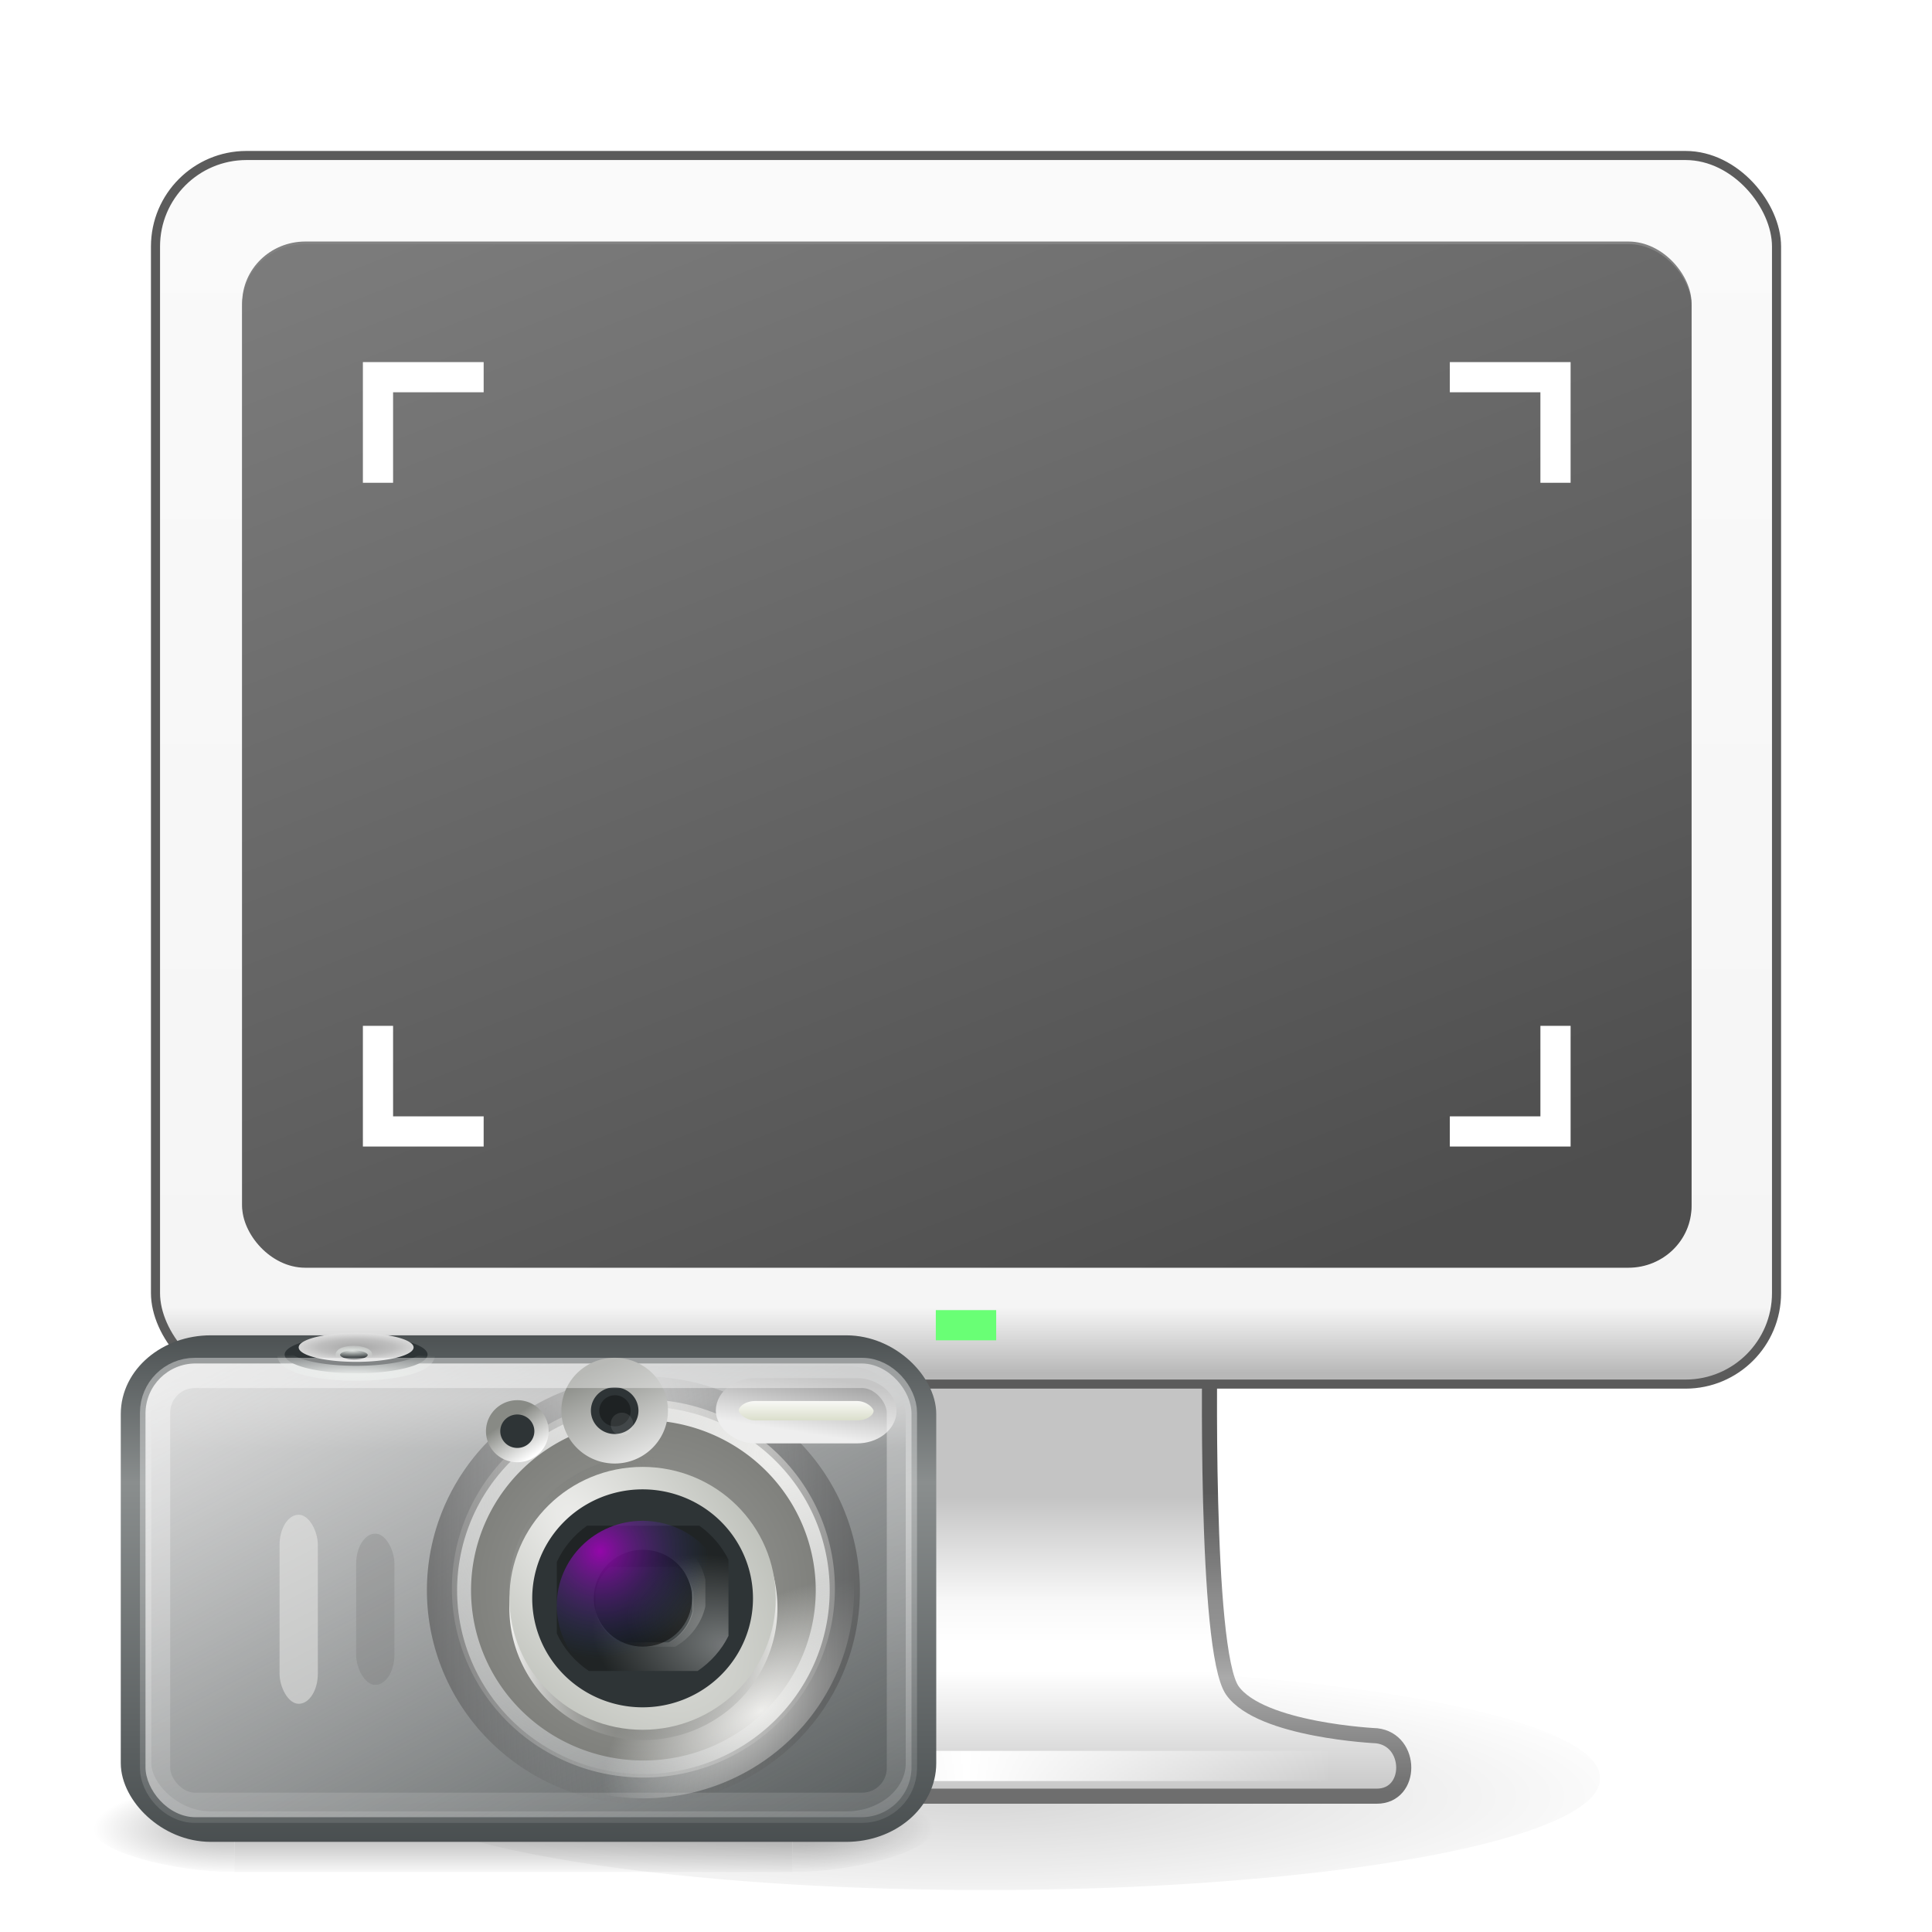 <?xml version="1.0" encoding="UTF-8" standalone="no"?>
<!-- Created with Inkscape (http://www.inkscape.org/) -->

<svg
   xmlns:dc="http://purl.org/dc/elements/1.1/"
   xmlns:cc="http://creativecommons.org/ns#"
   xmlns:rdf="http://www.w3.org/1999/02/22-rdf-syntax-ns#"
   xmlns:svg="http://www.w3.org/2000/svg"
   xmlns="http://www.w3.org/2000/svg"
   xmlns:xlink="http://www.w3.org/1999/xlink"
   xmlns:sodipodi="http://sodipodi.sourceforge.net/DTD/sodipodi-0.dtd"
   xmlns:inkscape="http://www.inkscape.org/namespaces/inkscape"
   version="1.0"
   width="64"
   height="64"
   id="svg4569"
   inkscape:version="0.91 r13725"
   sodipodi:docname="applets-screenshooter.svg">
  <sodipodi:namedview
     pagecolor="#ffffff"
     bordercolor="#666666"
     borderopacity="1"
     objecttolerance="10"
     gridtolerance="10"
     guidetolerance="10"
     inkscape:pageopacity="0"
     inkscape:pageshadow="2"
     inkscape:window-width="1181"
     inkscape:window-height="726"
     id="namedview52"
     showgrid="false"
     inkscape:zoom="3.5244855"
     inkscape:cx="38.091173"
     inkscape:cy="20.513529"
     inkscape:window-x="257"
     inkscape:window-y="47"
     inkscape:window-maximized="0"
     inkscape:current-layer="layer1" />
  <defs
     id="defs4571">
    <linearGradient
       inkscape:collect="always"
       id="linearGradient6841">
      <stop
         style="stop-color:#9d9e9b;stop-opacity:1"
         offset="0"
         id="stop6843" />
      <stop
         style="stop-color:#80817d;stop-opacity:1"
         offset="1"
         id="stop6845" />
    </linearGradient>
    <linearGradient
       inkscape:collect="always"
       id="linearGradient6833">
      <stop
         style="stop-color:#e3e3e3;stop-opacity:1;"
         offset="0"
         id="stop6835" />
      <stop
         style="stop-color:#e3e3e3;stop-opacity:0;"
         offset="1"
         id="stop6837" />
    </linearGradient>
    <linearGradient
       id="linearGradient6827">
      <stop
         style="stop-color:#7b7b7b;stop-opacity:1"
         offset="0"
         id="stop6829" />
      <stop
         style="stop-color:#4e4e4e;stop-opacity:1"
         offset="1"
         id="stop6831" />
    </linearGradient>
    <linearGradient
       id="linearGradient5044">
      <stop
         style="stop-color:#000000;stop-opacity:1;"
         offset="0"
         id="stop5046" />
      <stop
         style="stop-color:#000000;stop-opacity:0;"
         offset="1"
         id="stop5048" />
    </linearGradient>
    <linearGradient
       id="linearGradient5016">
      <stop
         style="stop-color:#fafafa;stop-opacity:1;"
         offset="0"
         id="stop5018" />
      <stop
         id="stop5024"
         offset="0.945"
         style="stop-color:#f5f5f5;stop-opacity:1;" />
      <stop
         style="stop-color:#b8b8b8;stop-opacity:1;"
         offset="1"
         id="stop5020" />
    </linearGradient>
    <linearGradient
       id="linearGradient3924">
      <stop
         id="stop3926"
         style="stop-color:#5a5a5a;stop-opacity:1;"
         offset="0" />
      <stop
         id="stop3928"
         style="stop-color:#8c8c8c;stop-opacity:1"
         offset="0.35" />
      <stop
         id="stop3930"
         style="stop-color:#969696;stop-opacity:1"
         offset="0.51" />
      <stop
         id="stop3932"
         style="stop-color:#aaaaaa;stop-opacity:1"
         offset="0.62" />
      <stop
         id="stop3934"
         style="stop-color:#6e6e6e;stop-opacity:1;"
         offset="1" />
    </linearGradient>
    <linearGradient
       id="linearGradient3912">
      <stop
         id="stop3914"
         style="stop-color:#c4c4c4;stop-opacity:1;"
         offset="0" />
      <stop
         id="stop3916"
         style="stop-color:#f8f8f8;stop-opacity:1;"
         offset="0.35" />
      <stop
         id="stop3918"
         style="stop-color:#ffffff;stop-opacity:1;"
         offset="0.494" />
      <stop
         id="stop3920"
         style="stop-color:#ffffff;stop-opacity:1;"
         offset="0.589" />
      <stop
         id="stop3922"
         style="stop-color:#c7c7c7;stop-opacity:1;"
         offset="1" />
    </linearGradient>
    <linearGradient
       id="linearGradient3342">
      <stop
         id="stop3344"
         style="stop-color:#ffffff;stop-opacity:0"
         offset="0" />
      <stop
         id="stop3346"
         style="stop-color:#ffffff;stop-opacity:1"
         offset="1" />
    </linearGradient>
    <linearGradient
       x1="15.574"
       y1="46.971"
       x2="23.578"
       y2="46.971"
       id="linearGradient2448"
       xlink:href="#linearGradient3342"
       gradientUnits="userSpaceOnUse"
       gradientTransform="matrix(1.531,0,0,1.333,-4.09,-4.128)"
       spreadMethod="reflect" />
    <linearGradient
       x1="361.106"
       y1="87.05"
       x2="361.106"
       y2="94.396"
       id="linearGradient2451"
       xlink:href="#linearGradient3912"
       gradientUnits="userSpaceOnUse"
       gradientTransform="matrix(1.311,0,0,1.334,-437.614,-66.533)" />
    <linearGradient
       x1="61.969"
       y1="35.944"
       x2="61.969"
       y2="43.378"
       id="linearGradient2453"
       xlink:href="#linearGradient3924"
       gradientUnits="userSpaceOnUse"
       gradientTransform="matrix(1.316,0,0,1.334,-49.585,1.493)" />
    <linearGradient
       inkscape:collect="always"
       xlink:href="#linearGradient5016"
       id="linearGradient5022"
       x1="31.075"
       y1="6.065"
       x2="31.075"
       y2="45.381"
       gradientUnits="userSpaceOnUse"
       gradientTransform="matrix(0.875,0,0,1.005,4.058,-0.125)" />
    <radialGradient
       inkscape:collect="always"
       xlink:href="#linearGradient5044"
       id="radialGradient5050"
       cx="32.803"
       cy="61.713"
       fx="32.803"
       fy="61.713"
       r="23.133"
       gradientTransform="matrix(1,0,0,0.241,0,44.456)"
       gradientUnits="userSpaceOnUse" />
    <filter
       inkscape:collect="always"
       id="filter5056"
       x="-0.039"
       width="1.078"
       y="-0.188"
       height="1.376">
      <feGaussianBlur
         inkscape:collect="always"
         stdDeviation="0.724"
         id="feGaussianBlur5058" />
    </filter>
    <radialGradient
       cx="605.714"
       cy="486.648"
       r="117.143"
       fx="605.714"
       fy="486.648"
       id="radialGradient5934"
       xlink:href="#linearGradient5060"
       gradientUnits="userSpaceOnUse"
       gradientTransform="matrix(-0.063,0,0,0.021,46.705,34.451)" />
    <linearGradient
       id="linearGradient5060">
      <stop
         id="stop5062"
         style="stop-color:#000000;stop-opacity:1"
         offset="0" />
      <stop
         id="stop5064"
         style="stop-color:#000000;stop-opacity:0"
         offset="1" />
    </linearGradient>
    <linearGradient
       x1="302.857"
       y1="366.648"
       x2="302.857"
       y2="609.505"
       id="linearGradient5931"
       xlink:href="#linearGradient5048"
       gradientUnits="userSpaceOnUse"
       gradientTransform="matrix(0.063,0,0,0.021,1.283,34.451)" />
    <linearGradient
       id="linearGradient5048">
      <stop
         id="stop5050"
         style="stop-color:#000000;stop-opacity:0"
         offset="0" />
      <stop
         id="stop5056"
         style="stop-color:#000000;stop-opacity:1"
         offset="0.5" />
      <stop
         id="stop5052"
         style="stop-color:#000000;stop-opacity:0"
         offset="1" />
    </linearGradient>
    <radialGradient
       cx="605.714"
       cy="486.648"
       r="117.143"
       fx="605.714"
       fy="486.648"
       id="radialGradient5928"
       xlink:href="#linearGradient5060"
       gradientUnits="userSpaceOnUse"
       gradientTransform="matrix(0.063,0,0,0.021,1.295,34.451)" />
    <radialGradient
       cx="76.166"
       cy="14.782"
       r="21"
       fx="76.166"
       fy="14.782"
       id="radialGradient5807"
       xlink:href="#linearGradient5428"
       gradientUnits="userSpaceOnUse"
       gradientTransform="matrix(4.382,1.8591403e-8,0,0.134,-308.757,18.22)" />
    <linearGradient
       id="linearGradient5428">
      <stop
         id="stop5430"
         style="stop-color:#7a7c7c;stop-opacity:1"
         offset="0" />
      <stop
         id="stop5432"
         style="stop-color:#33393a;stop-opacity:1"
         offset="1" />
    </linearGradient>
    <linearGradient
       x1="8.562"
       y1="4.647"
       x2="8.562"
       y2="45.818"
       id="linearGradient5809"
       xlink:href="#linearGradient18344"
       gradientUnits="userSpaceOnUse"
       gradientTransform="matrix(1.042,0,0,0.959,-54.345,8.516)" />
    <linearGradient
       id="linearGradient18344">
      <stop
         id="stop18346"
         style="stop-color:#2f3537;stop-opacity:1"
         offset="0" />
      <stop
         id="stop18354"
         style="stop-color:#8a8e8e;stop-opacity:1"
         offset="0.3" />
      <stop
         id="stop18348"
         style="stop-color:#2f3537;stop-opacity:1"
         offset="1" />
    </linearGradient>
    <radialGradient
       cx="400.296"
       cy="127.655"
       r="2.022"
       fx="400.296"
       fy="127.655"
       id="radialGradient5813"
       xlink:href="#linearGradient26816"
       gradientUnits="userSpaceOnUse"
       gradientTransform="matrix(1.132,3.2812648e-5,-1.5076793e-5,0.525,-422.542,-44.819)" />
    <linearGradient
       id="linearGradient26816">
      <stop
         id="stop26818"
         style="stop-color:#ffffff;stop-opacity:1"
         offset="0" />
      <stop
         id="stop26820"
         style="stop-color:#eeeeec;stop-opacity:0"
         offset="1" />
    </linearGradient>
    <radialGradient
       cx="399.878"
       cy="127.247"
       r="2.022"
       fx="399.878"
       fy="127.247"
       id="radialGradient5815"
       xlink:href="#linearGradient26830"
       gradientUnits="userSpaceOnUse"
       gradientTransform="matrix(0.981,-0.096,0.127,0.45,-377.77,3.776)" />
    <linearGradient
       id="linearGradient26830">
      <stop
         id="stop26832"
         style="stop-color:#ffffff;stop-opacity:1"
         offset="0" />
      <stop
         id="stop26834"
         style="stop-color:#ffffff;stop-opacity:0"
         offset="1" />
    </linearGradient>
    <radialGradient
       cx="427.797"
       cy="33.605"
       r="74.908"
       fx="427.797"
       fy="33.605"
       id="radialGradient5821"
       xlink:href="#linearGradient18403"
       gradientUnits="userSpaceOnUse"
       gradientTransform="matrix(-0.467,0.105,-0.085,-0.368,241.005,-9.386)" />
    <linearGradient
       id="linearGradient18403">
      <stop
         id="stop18405"
         style="stop-color:#eeeeec;stop-opacity:1"
         offset="0" />
      <stop
         id="stop18407"
         style="stop-color:#eeeeec;stop-opacity:0"
         offset="1" />
    </linearGradient>
    <radialGradient
       cx="502.531"
       cy="217.461"
       r="74.908"
       fx="502.531"
       fy="217.461"
       id="radialGradient5823"
       xlink:href="#linearGradient26168"
       gradientUnits="userSpaceOnUse"
       gradientTransform="matrix(0.109,-0.075,0.037,0.059,-25.358,62.087)" />
    <linearGradient
       id="linearGradient26168">
      <stop
         id="stop26170"
         style="stop-color:#eeeeec;stop-opacity:1"
         offset="0" />
      <stop
         id="stop26172"
         style="stop-color:#eeeeec;stop-opacity:0"
         offset="1" />
    </linearGradient>
    <linearGradient
       x1="469.359"
       y1="126.835"
       x2="280.018"
       y2="225.83"
       id="linearGradient5831"
       xlink:href="#linearGradient26075"
       gradientUnits="userSpaceOnUse"
       gradientTransform="matrix(0.097,0,0,0.134,-13.433,7.596)" />
    <linearGradient
       id="linearGradient26075">
      <stop
         id="stop26077"
         style="stop-color:#555753;stop-opacity:0"
         offset="0" />
      <stop
         id="stop26079"
         style="stop-color:#eeeeec;stop-opacity:1"
         offset="1" />
    </linearGradient>
    <radialGradient
       cx="344.261"
       cy="218.661"
       r="74.908"
       fx="344.261"
       fy="218.661"
       id="radialGradient5833"
       xlink:href="#linearGradient26075"
       gradientUnits="userSpaceOnUse"
       gradientTransform="matrix(-0.014,-0.255,0.098,-0.006,14.664,121.587)" />
    <radialGradient
       cx="469.912"
       cy="131.835"
       r="74.908"
       fx="469.912"
       fy="131.835"
       id="radialGradient5835"
       xlink:href="#linearGradient8660"
       gradientUnits="userSpaceOnUse"
       gradientTransform="matrix(-0.146,-0.141,0.128,-0.134,86.714,107.269)" />
    <linearGradient
       id="linearGradient8660">
      <stop
         id="stop8662"
         style="stop-color:#2e3436;stop-opacity:1"
         offset="0" />
      <stop
         id="stop8664"
         style="stop-color:#555753;stop-opacity:0"
         offset="1" />
    </linearGradient>
    <radialGradient
       cx="434.125"
       cy="98.975"
       r="74.908"
       fx="434.125"
       fy="98.975"
       id="radialGradient5837"
       xlink:href="#linearGradient8660"
       gradientUnits="userSpaceOnUse"
       gradientTransform="matrix(-0.156,0.159,-0.207,-0.21,119.49,-21.001)" />
    <radialGradient
       cx="441.357"
       cy="130.89"
       r="75.756"
       fx="441.357"
       fy="130.89"
       id="radialGradient5839"
       xlink:href="#linearGradient8690"
       gradientUnits="userSpaceOnUse"
       gradientTransform="matrix(-0.013,-0.091,0.304,-0.046,-2.782,72.921)" />
    <linearGradient
       id="linearGradient8690">
      <stop
         id="stop8692"
         style="stop-color:#3a3a3a;stop-opacity:1"
         offset="0" />
      <stop
         id="stop8694"
         style="stop-color:#3a3a3a;stop-opacity:0"
         offset="1" />
    </linearGradient>
    <linearGradient
       id="linearGradient26099">
      <stop
         id="stop26101"
         style="stop-color:#eeeeec;stop-opacity:1"
         offset="0" />
      <stop
         id="stop26103"
         style="stop-color:#babdb6;stop-opacity:1"
         offset="1" />
    </linearGradient>
    <linearGradient
       x1="236.75"
       y1="171.62"
       x2="222.732"
       y2="179.039"
       id="linearGradient5898"
       xlink:href="#linearGradient9688"
       gradientUnits="userSpaceOnUse"
       gradientTransform="matrix(0.145,0,0,0.137,-3.813,7.037)" />
    <linearGradient
       id="linearGradient9688">
      <stop
         id="stop9690"
         style="stop-color:#eeeeec;stop-opacity:1"
         offset="0" />
      <stop
         id="stop9692"
         style="stop-color:#ffffff;stop-opacity:0"
         offset="1" />
    </linearGradient>
    <linearGradient
       id="linearGradient9785">
      <stop
         id="stop9787"
         style="stop-color:#eeeeec;stop-opacity:1"
         offset="0" />
      <stop
         id="stop9789"
         style="stop-color:#090908;stop-opacity:0.966"
         offset="1" />
    </linearGradient>
    <radialGradient
       cx="258.76"
       cy="183.644"
       r="18.578"
       fx="258.76"
       fy="183.644"
       id="radialGradient5891"
       xlink:href="#linearGradient9688"
       gradientUnits="userSpaceOnUse"
       gradientTransform="matrix(0.232,-0.003,0.002,0.174,-25.961,0.909)" />
    <radialGradient
       cx="442.295"
       cy="62.526"
       r="77.923"
       fx="442.295"
       fy="62.526"
       id="radialGradient5851"
       xlink:href="#linearGradient26371"
       gradientUnits="userSpaceOnUse"
       gradientTransform="matrix(-1.3559279e-5,-1.429,0.269,0,14.233,662.752)" />
    <linearGradient
       id="linearGradient26371">
      <stop
         id="stop26373"
         style="stop-color:#777777;stop-opacity:0"
         offset="0" />
      <stop
         id="stop26375"
         style="stop-color:#2b2b2b;stop-opacity:1"
         offset="1" />
    </linearGradient>
    <linearGradient
       x1="21.568"
       y1="21.016"
       x2="24.082"
       y2="26.868"
       id="linearGradient5853"
       xlink:href="#linearGradient5895"
       gradientUnits="userSpaceOnUse"
       gradientTransform="matrix(1.118,0,0,1.106,4.147,-4.613)" />
    <linearGradient
       id="linearGradient5895">
      <stop
         id="stop5897"
         style="stop-color:#888a85;stop-opacity:1"
         offset="0" />
      <stop
         id="stop5899"
         style="stop-color:#ffffff;stop-opacity:1"
         offset="1" />
    </linearGradient>
    <filter
       x="-0.341"
       y="-0.341"
       width="1.682"
       height="1.682"
       color-interpolation-filters="sRGB"
       id="filter9094">
      <feGaussianBlur
         stdDeviation="0.286"
         id="feGaussianBlur9096" />
    </filter>
    <linearGradient
       x1="22.062"
       y1="22.125"
       x2="24"
       y2="24.938"
       id="linearGradient5855"
       xlink:href="#linearGradient5895"
       gradientUnits="userSpaceOnUse"
       gradientTransform="matrix(0.702,0,0,0.693,8.293,6.043)" />
    <linearGradient
       x1="6.56"
       y1="28.781"
       x2="6.56"
       y2="30.191"
       id="linearGradient5880"
       xlink:href="#linearGradient3301"
       gradientUnits="userSpaceOnUse"
       gradientTransform="matrix(1.36,0,0,0.996,30.194,-8.517)" />
    <linearGradient
       id="linearGradient3301">
      <stop
         id="stop3303"
         style="stop-color:#ffffff;stop-opacity:1"
         offset="0" />
      <stop
         id="stop3305"
         style="stop-color:#d7dbc7;stop-opacity:1"
         offset="1" />
    </linearGradient>
    <linearGradient
       x1="5.335"
       y1="29.18"
       x2="8.56"
       y2="22.713"
       id="linearGradient5882"
       xlink:href="#linearGradient2230"
       gradientUnits="userSpaceOnUse"
       gradientTransform="matrix(1.213,0,0,0.389,30.323,10.276)" />
    <linearGradient
       id="linearGradient2230">
      <stop
         id="stop2232"
         style="stop-color:#eeeeee;stop-opacity:1"
         offset="0" />
      <stop
         id="stop2234"
         style="stop-color:#a2a2a2;stop-opacity:1"
         offset="1" />
    </linearGradient>
    <radialGradient
       cx="9.119"
       cy="20.823"
       r="3.177"
       fx="9.119"
       fy="20.823"
       id="radialGradient5861"
       xlink:href="#linearGradient17963"
       gradientUnits="userSpaceOnUse"
       gradientTransform="matrix(0,-0.381,2.869,0,-44.45,22.453)" />
    <linearGradient
       id="linearGradient17963">
      <stop
         id="stop17965"
         style="stop-color:#dee3e0;stop-opacity:1"
         offset="0" />
      <stop
         id="stop17967"
         style="stop-color:#dee3e0;stop-opacity:0"
         offset="1" />
    </linearGradient>
    <radialGradient
       cx="9.237"
       cy="17.109"
       r="2.961"
       fx="9.237"
       fy="17.109"
       id="radialGradient5863"
       xlink:href="#linearGradient17941"
       gradientUnits="userSpaceOnUse"
       gradientTransform="matrix(1.32,-2.9379319e-7,1.9686949e-7,0.28,3.251,12.671)" />
    <linearGradient
       id="linearGradient17941">
      <stop
         id="stop17943"
         style="stop-color:#e9e9e9;stop-opacity:1"
         offset="0" />
      <stop
         id="stop17945"
         style="stop-color:#a7a7a7;stop-opacity:1"
         offset="0" />
      <stop
         id="stop17947"
         style="stop-color:#bebebe;stop-opacity:1"
         offset="0.529" />
      <stop
         id="stop17949"
         style="stop-color:#e7e7e7;stop-opacity:1"
         offset="1" />
    </linearGradient>
    <radialGradient
       cx="14.739"
       cy="12.007"
       r="0.547"
       fx="14.739"
       fy="12.007"
       id="radialGradient5874"
       xlink:href="#linearGradient17963"
       gradientUnits="userSpaceOnUse"
       gradientTransform="matrix(-3.5391202e-6,-0.764,3.524,-1.8302787e-6,-27.075,28.901)" />
    <linearGradient
       x1="10.666"
       y1="20.521"
       x2="11.692"
       y2="53.914"
       id="linearGradient5870"
       xlink:href="#linearGradient5404"
       gradientUnits="userSpaceOnUse"
       gradientTransform="matrix(1.016,0,0,0.986,0.447,-0.86)" />
    <linearGradient
       id="linearGradient5404">
      <stop
         id="stop5406"
         style="stop-color:#ffffff;stop-opacity:1"
         offset="0" />
      <stop
         id="stop5408"
         style="stop-color:#ffffff;stop-opacity:0"
         offset="1" />
    </linearGradient>
    <linearGradient
       id="linearGradient10695">
      <stop
         id="stop10697"
         style="stop-color:#b100cb;stop-opacity:1"
         offset="0" />
      <stop
         id="stop10699"
         style="stop-color:#204a87;stop-opacity:0"
         offset="1" />
    </linearGradient>
    <radialGradient
       inkscape:collect="always"
       xlink:href="#linearGradient26099"
       id="radialGradient6885"
       gradientUnits="userSpaceOnUse"
       gradientTransform="matrix(0.095,-0.075,0.154,0.202,-31.106,37.917)"
       cx="439.049"
       cy="111.3"
       fx="439.049"
       fy="111.3"
       r="75.752" />
    <radialGradient
       inkscape:collect="always"
       xlink:href="#linearGradient9785"
       id="radialGradient6889"
       gradientUnits="userSpaceOnUse"
       gradientTransform="matrix(0.054,-0.217,0.337,0.084,-35.833,73.927)"
       cx="251.69"
       cy="171.789"
       fx="251.69"
       fy="171.789"
       r="21.531" />
    <radialGradient
       inkscape:collect="always"
       xlink:href="#linearGradient10695"
       id="radialGradient6891"
       gradientUnits="userSpaceOnUse"
       gradientTransform="matrix(0.311,0,0,0.307,-24.545,-29.319)"
       cx="171.25"
       cy="188.5"
       fx="171.25"
       fy="188.5"
       r="19" />
    <linearGradient
       inkscape:collect="always"
       xlink:href="#linearGradient6827"
       id="linearGradient6825"
       x1="93.272"
       y1="-16.756"
       x2="110.542"
       y2="23.322"
       gradientUnits="userSpaceOnUse" />
    <linearGradient
       inkscape:collect="always"
       xlink:href="#linearGradient6833"
       id="linearGradient6839"
       x1="15.277"
       y1="12.22"
       x2="39.31"
       y2="58.034"
       gradientUnits="userSpaceOnUse" />
    <radialGradient
       inkscape:collect="always"
       xlink:href="#linearGradient6841"
       id="radialGradient6847"
       cx="31.071"
       cy="30.675"
       fx="31.071"
       fy="30.675"
       r="9.375"
       gradientTransform="matrix(1,0,0,0.987,0,0.39)"
       gradientUnits="userSpaceOnUse" />
  </defs>
  <path
     sodipodi:type="arc"
     style="opacity:0.4;fill:url(#radialGradient5050);fill-opacity:1;stroke:none;filter:url(#filter5056)"
     id="path5038"
     sodipodi:cx="33.003136"
     sodipodi:cy="58.583073"
     sodipodi:rx="20.363636"
     sodipodi:ry="4.6144199"
     d="m 53.367,58.583 a 20.364,4.614 0 1 1 -40.727,0 20.364,4.614 0 1 1 40.727,0 z"
     transform="matrix(1,0,0,0.797,-0.37,12.216)" />
  <path
     d="m 23.92,44.487 c 0,0 0.187,10.19 -0.744,11.513 -0.93,1.323 -4.782,1.5 -4.782,1.5 -1.188,0.139 -1.198,2.001 0,2.001 l 27.212,0 c 1.198,0 1.188,-1.864 0,-2.001 0,0 -3.851,-0.177 -4.782,-1.5 C 39.894,54.677 40.08,44.487 40.08,44.487 z"
     id="rect1789"
     style="fill:url(#linearGradient2451);fill-opacity:1;fill-rule:nonzero;stroke:url(#linearGradient2453);stroke-width:0.5;stroke-linecap:round;stroke-linejoin:round;stroke-miterlimit:4;stroke-opacity:1;stroke-dasharray:none;stroke-dashoffset:0.5;marker:none;visibility:visible;display:inline;overflow:visible;enable-background:new"
     inkscape:connector-curvature="0"
     sodipodi:nodetypes="cscsscscc" />
  <path
     d="M 20.514,58.5 L 43.486,58.5"
     id="path3340"
     style="fill:none;stroke:url(#linearGradient2448);stroke-width:1px;stroke-linecap:square;stroke-linejoin:miter;stroke-opacity:1" />
  <rect
     width="53.699"
     height="40.699"
     rx="3.015"
     ry="3.015"
     x="5.151"
     y="5.151"
     id="rect2722"
     style="fill:url(#linearGradient5022);fill-opacity:1;stroke:#5b5b5b;stroke-width:0.301;stroke-linecap:round;stroke-linejoin:round;stroke-miterlimit:4;stroke-opacity:1;stroke-dasharray:none;stroke-dashoffset:0.5" />
  <rect
     style="fill:#69ff75;fill-opacity:1;stroke:none"
     id="rect3853"
     width="2"
     height="1"
     x="31"
     y="43.4" />
  <g
     id="g4811"
     transform="matrix(1.072,0,0,0.976,-69.289,17.324)">
    <rect
       ry="2.091"
       rx="1.95"
       y="-9.552"
       x="72.118"
       height="34.742"
       width="44.788"
       id="rect2996-6"
       style="fill:#838383;fill-opacity:1;stroke:none" />
    <rect
       ry="2.091"
       rx="1.95"
       y="-9.464"
       x="72.118"
       height="34.742"
       width="44.788"
       id="rect2996-6-5"
       style="fill:url(#linearGradient6825);fill-opacity:1;stroke:none" />
    <path
       style="font-size:medium;font-style:normal;font-variant:normal;font-weight:normal;font-stretch:normal;text-indent:0;text-align:start;text-decoration:none;line-height:normal;letter-spacing:normal;word-spacing:normal;text-transform:none;direction:ltr;block-progression:tb;writing-mode:lr-tb;text-anchor:start;baseline-shift:baseline;color:#000000;fill:#ffffff;fill-opacity:1;stroke:none;stroke-width:0.978;marker:none;visibility:visible;display:inline;overflow:visible;enable-background:accumulate;font-family:Sans;-inkscape-font-specification:Sans"
       d="m 12,12 0,0.5 0,3.5 1,0 0,-3 3,0 0,-1 -3.469,0 z m 36,0 0,1 3,0 0,3 1,0 0,-3.5 0,-0.5 -0.531,0 z m -36,22 0,3.5 0,0.5 0.531,0 3.469,0 0,-1 -3,0 L 13,34 z m 39,0 0,3 -3,0 L 48,38 51.469,38 52,38 52,37.5 52,34 z"
       transform="matrix(0.933,0,0,1.024,64.653,-17.748)"
       id="rect4729"
       inkscape:connector-curvature="0"
       sodipodi:nodetypes="cccccccccccccccccccccccccccccccccccc" />
  </g>
  <g
     transform="matrix(0.609,0,0,0.609,2.391,34)"
     id="layer1">
    <g
       transform="translate(0,-1)"
       id="g5936"
       style="opacity:0.3">
      <path
         inkscape:connector-curvature="0"
         d="m 8.825,42 c 0,0 0,5 0,5 C 5.588,47.009 1,45.88 1,44.5 c 0,-1.38 3.612,-2.5 7.825,-2.5 l 0,0 z"
         id="path5387"
         style="fill:url(#radialGradient5934);fill-opacity:1;fill-rule:nonzero;stroke:none;stroke-width:1;marker:none;visibility:visible;display:inline;overflow:visible" />
      <rect
         width="30.35"
         height="5"
         x="8.825"
         y="42"
         id="rect5373"
         style="fill:url(#linearGradient5931);fill-opacity:1;fill-rule:nonzero;stroke:none;stroke-width:1;marker:none;visibility:visible;display:inline;overflow:visible" />
      <path
         inkscape:connector-curvature="0"
         d="m 39.175,42 c 0,0 0,5 0,5 3.237,0.009 7.825,-1.12 7.825,-2.5 0,-1.38 -3.612,-2.5 -7.825,-2.5 l 0,0 z"
         id="path5375"
         style="fill:url(#radialGradient5928);fill-opacity:1;fill-rule:nonzero;stroke:none;stroke-width:1;marker:none;visibility:visible;display:inline;overflow:visible" />
    </g>
    <rect
       width="42.698"
       height="25.893"
       rx="4.066"
       ry="3.451"
       x="3.473"
       y="17.635"
       id="rect5438"
       style="fill:url(#radialGradient5807);fill-opacity:1;fill-rule:nonzero;stroke:url(#linearGradient5809);stroke-width:1.659;stroke-linecap:round;stroke-linejoin:round;stroke-miterlimit:4;stroke-opacity:1;stroke-dasharray:none" />
    <rect
       width="41.667"
       height="24.682"
       rx="2.723"
       ry="2.723"
       x="3.988"
       y="18.336"
       id="rect5445"
       style="fill:url(#linearGradient6839);fill-opacity:1;fill-rule:nonzero;stroke:none" />
    <path
       inkscape:connector-curvature="0"
       d="m 33.404,20.787 a 2.83,2.712 0 0 1 -5.659,0 2.83,2.712 0 1 1 5.659,0 z"
       id="path5451"
       style="opacity:0.272;fill:url(#radialGradient5813);fill-opacity:1;fill-rule:nonzero;stroke:none" />
    <path
       inkscape:connector-curvature="0"
       d="m 33.391,22.101 a 2.817,1.861 0 0 1 -5.634,0 2.817,1.861 0 1 1 5.634,0 z"
       id="path5453"
       style="fill:url(#radialGradient5815);fill-opacity:1;fill-rule:nonzero;stroke:none" />
    <path
       inkscape:connector-curvature="0"
       d="m 41.488,30.677 a 10.417,10.284 0 0 1 -20.833,0 10.417,10.284 0 1 1 20.833,0 z"
       id="path5463"
       style="fill:url(#radialGradient5821);fill-opacity:1;fill-rule:nonzero;stroke:none" />
    <path
       inkscape:connector-curvature="0"
       d="m 40.446,30.677 a 9.375,9.256 0 0 1 -18.75,0 9.375,9.256 0 1 1 18.75,0 z"
       id="path5465"
       style="fill:url(#radialGradient6847);fill-opacity:1;fill-rule:nonzero;stroke:none" />
    <path
       inkscape:connector-curvature="0"
       d="m 42.53,30.677 a 11.458,11.313 0 0 1 -22.917,0 11.458,11.313 0 1 1 22.917,0 z"
       id="path5467"
       style="fill:url(#radialGradient5823);fill-opacity:1;fill-rule:nonzero;stroke:none" />
    <path
       inkscape:connector-curvature="0"
       d="m 38.363,30.677 a 7.292,7.199 0 0 1 -14.583,0 7.292,7.199 0 1 1 14.583,0 z"
       id="path5475"
       style="fill:url(#linearGradient5831);fill-opacity:1;fill-rule:nonzero;stroke:none" />
    <path
       inkscape:connector-curvature="0"
       d="m 38.363,31.706 a 7.292,7.199 0 0 1 -14.583,0 7.292,7.199 0 1 1 14.583,0 z"
       id="path5477"
       style="fill:url(#radialGradient5833);fill-opacity:1;fill-rule:nonzero;stroke:none" />
    <path
       inkscape:connector-curvature="0"
       d="m 37.044,31.652 a 6.007,6.171 0 0 1 -12.013,0 6.007,6.171 0 1 1 12.013,0 z"
       id="path5479"
       style="opacity:0.54;fill:url(#radialGradient5835);fill-opacity:1;fill-rule:nonzero;stroke:none" />
    <path
       inkscape:connector-curvature="0"
       d="m 36.983,32.22 a 5.912,5.58 0 0 1 -11.824,0 5.912,5.58 0 1 1 11.824,0 z"
       id="path5481"
       style="fill:url(#radialGradient5837);fill-opacity:1;fill-rule:nonzero;stroke:url(#radialGradient5839);stroke-width:0.244;stroke-linecap:round;stroke-linejoin:round;stroke-miterlimit:4;stroke-opacity:1;stroke-dasharray:none" />
    <path
       inkscape:connector-curvature="0"
       d="m 38.27,31.112 c 0,3.947 -3.244,7.15 -7.242,7.15 -3.997,0 -7.242,-3.203 -7.242,-7.15 0,-3.947 3.244,-7.15 7.242,-7.15 3.997,0 7.242,3.203 7.242,7.15 z"
       id="path5483"
       style="fill:url(#radialGradient6885);fill-opacity:1;fill-rule:nonzero;stroke:none;stroke-width:0.164;stroke-linecap:round;stroke-linejoin:round;stroke-miterlimit:4;stroke-opacity:1;stroke-dasharray:none" />
    <path
       inkscape:connector-curvature="0"
       d="m 37.032,31.112 a 6.004,5.928 0 0 1 -12.008,0 6.004,5.928 0 1 1 12.008,0 z"
       id="path5485"
       style="fill:#2e3436;fill-opacity:1;fill-rule:nonzero;stroke:none" />
    <path
       inkscape:connector-curvature="0"
       d="m 30.263,28.851 c -0.088,0.027 -0.173,0.059 -0.258,0.095 0.084,-0.036 0.169,-0.067 0.258,-0.095 z m 1.844,0.052 c 0.036,0.014 0.073,0.028 0.108,0.043 -0.036,-0.015 -0.072,-0.029 -0.108,-0.043 z m -2.404,0.193 c -0.059,0.034 -0.116,0.07 -0.172,0.107 0.056,-0.038 0.113,-0.074 0.172,-0.107 z m -0.172,0.107 c -0.067,0.045 -0.132,0.091 -0.194,0.142 0.062,-0.05 0.128,-0.097 0.194,-0.142 z m 3.412,0.193 c 0.039,0.033 0.076,0.068 0.113,0.103 -0.037,-0.035 -0.074,-0.07 -0.113,-0.103 z m -3.674,0.009 c -0.05,0.043 -0.099,0.087 -0.145,0.133 0.046,-0.046 0.095,-0.09 0.145,-0.133 z m -0.145,0.133 c -0.351,0.353 -0.6,0.797 -0.696,1.293 -2.66e-4,0.001 2.67e-4,0.003 0,0.004 l 0,0.915 c 0.145,0.758 0.643,1.399 1.329,1.77 l 2.707,0 c 0.657,-0.355 1.139,-0.958 1.306,-1.675 l 0,-0.009 0,-1.087 c -0.074,-0.324 -0.211,-0.628 -0.402,-0.894 -0.148,-0.189 -0.32,-0.326 -0.506,-0.4 l -3.633,0 c -0.037,0.027 -0.07,0.054 -0.104,0.082 z m -0.696,2.212 c -0.014,-0.074 -0.024,-0.147 -0.032,-0.223 0.007,0.076 0.018,0.15 0.032,0.223 z m 0,-0.915 c -0.014,0.074 -0.024,0.147 -0.032,0.223 0.007,-0.075 0.018,-0.15 0.032,-0.223 z m 4.75,-1.216 c 0.026,0.029 0.052,0.06 0.077,0.09 -0.025,-0.031 -0.05,-0.061 -0.077,-0.09 z m -2.946,4.103 c 0.055,0.018 0.111,0.033 0.167,0.047 -0.057,-0.014 -0.112,-0.029 -0.167,-0.047 z m 1.758,0 c -0.055,0.018 -0.11,0.033 -0.167,0.047 0.057,-0.014 0.112,-0.03 0.167,-0.047 z"
       id="path5487"
       style="opacity:0.233;fill:url(#linearGradient5898);fill-opacity:1;fill-rule:nonzero;stroke:none" />
    <path
       inkscape:connector-curvature="0"
       d="m 28.006,27.161 c -0.714,0.507 -1.288,1.19 -1.647,1.978 l 0,3.881 c 0.376,0.825 0.986,1.532 1.749,2.045 l 5.91,0 c 0.719,-0.485 1.302,-1.143 1.681,-1.91 l 0,-4.145 C 35.336,28.276 34.788,27.639 34.112,27.161 l -6.107,0 z"
       id="path5489"
       style="opacity:0.376;fill:url(#radialGradient6889);fill-opacity:1;fill-rule:nonzero;stroke:none" />
    <path
       inkscape:connector-curvature="0"
       d="m 30.273,28.787 c -0.087,0.028 -0.171,0.06 -0.254,0.096 0.083,-0.036 0.167,-0.068 0.254,-0.096 z m 1.821,0.052 c 0.036,0.014 0.072,0.028 0.107,0.044 -0.035,-0.015 -0.071,-0.03 -0.107,-0.044 z m -2.375,0.196 c -0.058,0.034 -0.114,0.071 -0.17,0.109 0.055,-0.038 0.112,-0.075 0.17,-0.109 z m -0.17,0.109 c -0.066,0.046 -0.13,0.092 -0.192,0.144 0.061,-0.051 0.126,-0.098 0.192,-0.144 z m 3.371,0.196 c 0.038,0.034 0.075,0.069 0.112,0.104 -0.036,-0.036 -0.073,-0.071 -0.112,-0.104 z m -3.63,0.009 c -0.049,0.044 -0.097,0.088 -0.143,0.135 0.046,-0.047 0.094,-0.091 0.143,-0.135 z m -0.143,0.135 c -0.347,0.358 -0.593,0.808 -0.688,1.31 -2.64e-4,0.001 2.64e-4,0.003 0,0.004 l 0,0.927 c 0.143,0.768 0.635,1.418 1.313,1.793 l 2.674,0 c 0.649,-0.36 1.125,-0.971 1.29,-1.697 l 0,-0.009 0,-1.101 C 33.664,30.382 33.529,30.075 33.34,29.805 33.193,29.614 33.024,29.475 32.84,29.4 l -3.589,0 c -0.036,0.027 -0.069,0.055 -0.103,0.083 z m -0.688,2.241 c -0.014,-0.075 -0.024,-0.149 -0.031,-0.226 0.007,0.077 0.017,0.152 0.031,0.226 z m 0,-0.927 c -0.014,0.075 -0.024,0.149 -0.031,0.226 0.007,-0.076 0.017,-0.152 0.031,-0.226 z m 4.692,-1.232 c 0.026,0.029 0.051,0.061 0.076,0.091 -0.025,-0.031 -0.049,-0.062 -0.076,-0.091 z m -2.911,4.156 c 0.054,0.018 0.109,0.033 0.165,0.048 -0.056,-0.015 -0.111,-0.03 -0.165,-0.048 z m 1.737,0 c -0.055,0.018 -0.109,0.033 -0.165,0.048 0.056,-0.015 0.111,-0.03 0.165,-0.048 z"
       id="path5491"
       style="fill:#2e3436;fill-opacity:1;fill-rule:nonzero;stroke:none" />
    <path
       inkscape:connector-curvature="0"
       d="m 30.006,27.609 c -0.112,0.036 -0.219,0.078 -0.326,0.124 0.106,-0.047 0.214,-0.088 0.326,-0.124 z m 2.333,0.068 c 0.046,0.018 0.092,0.037 0.137,0.056 -0.045,-0.02 -0.091,-0.039 -0.137,-0.056 z m -3.042,0.254 c -0.075,0.044 -0.146,0.092 -0.217,0.141 0.07,-0.049 0.143,-0.097 0.217,-0.141 z m -0.217,0.141 c -0.085,0.059 -0.167,0.12 -0.246,0.186 0.078,-0.066 0.162,-0.127 0.246,-0.186 z m 4.317,0.254 c 0.049,0.044 0.097,0.089 0.143,0.136 -0.046,-0.046 -0.094,-0.092 -0.143,-0.136 z m -4.649,0.011 c -0.063,0.057 -0.125,0.114 -0.183,0.175 0.058,-0.061 0.12,-0.118 0.183,-0.175 z m -0.183,0.175 c -0.445,0.464 -0.76,1.048 -0.881,1.7 -3.36e-4,0.002 3.4e-4,0.004 0,0.006 l 0,1.203 c 0.183,0.997 0.814,1.839 1.681,2.326 l 3.425,0 c 0.831,-0.467 1.441,-1.259 1.653,-2.202 l 0,-0.011 0,-1.429 c -0.094,-0.426 -0.268,-0.825 -0.509,-1.175 -0.188,-0.248 -0.405,-0.428 -0.64,-0.525 l -4.597,0 c -0.046,0.035 -0.089,0.071 -0.132,0.107 z m -0.881,2.908 c -0.018,-0.097 -0.03,-0.194 -0.04,-0.294 0.009,0.1 0.022,0.197 0.04,0.294 z m 0,-1.203 c -0.018,0.097 -0.031,0.194 -0.04,0.294 0.009,-0.099 0.022,-0.197 0.04,-0.294 z m 6.01,-1.598 c 0.034,0.038 0.065,0.079 0.097,0.119 -0.032,-0.04 -0.063,-0.08 -0.097,-0.119 z m -3.728,5.392 c 0.07,0.023 0.14,0.043 0.212,0.062 -0.072,-0.019 -0.142,-0.039 -0.212,-0.062 z m 2.224,0 c -0.07,0.023 -0.14,0.043 -0.212,0.062 0.072,-0.019 0.142,-0.039 0.212,-0.062 z"
       id="path5493"
       style="opacity:0.233;fill:url(#radialGradient5891);fill-opacity:1;fill-rule:nonzero;stroke:none" />
    <path
       inkscape:connector-curvature="0"
       d="m 31.044,28.469 c -1.374,-2e-6 -2.502,1.018 -2.649,2.323 -0.006,0.055 -0.011,0.11 -0.013,0.166 -0.002,0.04 -0.007,0.079 -0.007,0.119 0,0.009 -8.9e-5,0.018 0,0.027 -8.9e-5,0.009 0,0.018 0,0.027 8.07e-4,0.04 0.004,0.08 0.007,0.119 0.003,0.056 0.007,0.111 0.013,0.166 0.147,1.304 1.275,2.323 2.649,2.323 1.374,0 2.502,-1.018 2.649,-2.323 0.006,-0.055 0.011,-0.11 0.013,-0.166 0.003,-0.048 0.006,-0.098 0.007,-0.146 -4.93e-4,-0.048 -0.003,-0.098 -0.007,-0.146 -0.003,-0.056 -0.007,-0.111 -0.013,-0.166 -0.147,-1.304 -1.275,-2.323 -2.649,-2.323 z"
       id="path5495"
       style="fill:#000000;fill-opacity:0.505;fill-rule:nonzero;stroke:none" />
    <path
       inkscape:connector-curvature="0"
       d="m 42.026,30.677 a 10.954,10.815 0 0 1 -21.909,0 10.954,10.815 0 1 1 21.909,0 z"
       id="path5497"
       style="fill:none;stroke:url(#radialGradient5851);stroke-width:1.643;stroke-linecap:round;stroke-linejoin:round;stroke-miterlimit:4;stroke-opacity:1;stroke-dasharray:none" />
    <path
       inkscape:connector-curvature="0"
       d="m 31.605,20.902 a 2.096,2.074 0 0 1 -4.192,0 2.096,2.074 0 1 1 4.192,0 z"
       id="path5499"
       style="fill:#2e3436;fill-opacity:1;fill-rule:evenodd;stroke:url(#linearGradient5853);stroke-width:1.605;stroke-linecap:butt;stroke-linejoin:miter;stroke-miterlimit:10;stroke-opacity:1;stroke-dasharray:none;stroke-dashoffset:0;marker:none;visibility:visible;display:inline;overflow:visible;enable-background:accumulate" />
    <path
       inkscape:connector-curvature="0"
       d="m 30.378,20.91 a 0.853,0.845 0 0 1 -1.707,0 0.853,0.845 0 1 1 1.707,0 z"
       id="path5501"
       style="opacity:0.347;fill:#000000;fill-opacity:1;fill-rule:evenodd;stroke:none;stroke-width:0.1;marker:none;visibility:visible;display:inline;overflow:visible;enable-background:accumulate" />
    <path
       inkscape:connector-curvature="0"
       d="m 28.417,16.445 a 0.84,0.84 0 1 1 -1.679,0 0.84,0.84 0 1 1 1.679,0 z"
       transform="matrix(0.722,0,0,0.715,9.993,9.876)"
       id="path5503"
       style="opacity:0.306;fill:#ffffff;fill-opacity:1;fill-rule:evenodd;stroke:none;stroke-width:0.1;marker:none;visibility:visible;display:inline;overflow:visible;filter:url(#filter9094);enable-background:accumulate" />
    <path
       inkscape:connector-curvature="0"
       d="m 25.529,22.021 a 1.316,1.299 0 0 1 -2.632,0 1.316,1.299 0 1 1 2.632,0 z"
       id="path5505"
       style="fill:#2e3436;fill-opacity:1;fill-rule:evenodd;stroke:url(#linearGradient5855);stroke-width:0.778;stroke-linecap:butt;stroke-linejoin:miter;stroke-miterlimit:10;stroke-opacity:1;stroke-dasharray:none;stroke-dashoffset:0;marker:none;visibility:visible;display:inline;overflow:visible;enable-background:accumulate" />
    <rect
       width="8.584"
       height="2.304"
       rx="1.529"
       ry="1.307"
       x="35.634"
       y="19.755"
       id="rect5507"
       style="fill:url(#linearGradient5880);fill-opacity:1;fill-rule:nonzero;stroke:url(#linearGradient5882);stroke-width:1.248;stroke-linecap:butt;stroke-linejoin:miter;stroke-miterlimit:4;stroke-opacity:1;stroke-dashoffset:0;marker:none;visibility:visible;display:inline;overflow:visible;font-family:Bitstream Vera Sans" />
    <path
       inkscape:connector-curvature="0"
       d="m 19.33,17.853 a 3.886,1.017 0 1 1 -7.772,0 3.886,1.017 0 1 1 7.772,0 z"
       id="path5511"
       style="fill:#2e3436;fill-opacity:1;fill-rule:evenodd;stroke:url(#radialGradient5861);stroke-width:0.814;stroke-linecap:butt;stroke-linejoin:miter;stroke-miterlimit:10;stroke-opacity:0.996;stroke-dasharray:none;stroke-dashoffset:0;marker:none;visibility:visible;display:inline;overflow:visible;enable-background:accumulate" />
    <path
       inkscape:connector-curvature="0"
       d="m 18.571,17.462 a 3.125,0.786 0 0 1 -6.25,0 3.125,0.786 0 1 1 6.25,0 z"
       id="path5513"
       style="fill:url(#radialGradient5863);fill-opacity:1;fill-rule:evenodd;stroke:none;stroke-width:0.377;marker:none;visibility:visible;display:inline;overflow:visible;enable-background:accumulate" />
    <rect
       width="1.503"
       height="0.495"
       rx="0.841"
       ry="0.914"
       x="14.573"
       y="17.623"
       id="rect5515"
       style="fill:#2e3436;fill-opacity:1;fill-rule:nonzero;stroke:url(#radialGradient5874);stroke-width:0.496;stroke-linecap:butt;stroke-linejoin:round;stroke-miterlimit:0;stroke-opacity:1;stroke-dasharray:none" />
    <rect
       width="40.624"
       height="23.653"
       rx="2.162"
       ry="2.162"
       x="4.509"
       y="18.851"
       id="rect5519"
       style="opacity:0.4;fill:none;stroke:url(#linearGradient5870);stroke-width:1.644;stroke-linecap:round;stroke-linejoin:round;stroke-miterlimit:4;stroke-opacity:1;stroke-dasharray:none" />
    <path
       inkscape:connector-curvature="0"
       d="m 35.698,31.505 c 0,2.546 -2.091,4.61 -4.67,4.61 -2.579,0 -4.67,-2.064 -4.67,-4.61 0,-2.546 2.091,-4.61 4.67,-4.61 2.579,0 4.67,2.064 4.67,4.61 z"
       id="path10013"
       style="opacity:0.8;fill:url(#radialGradient6891);fill-opacity:1;fill-rule:evenodd;stroke:none;stroke-width:0.945;marker:none;visibility:visible;display:inline;overflow:visible;enable-background:accumulate" />
    <rect
       width="2.083"
       height="10.284"
       rx="1.643"
       ry="1.643"
       x="11.28"
       y="26.564"
       id="rect5950"
       style="opacity:0.5;fill:#eeeeec;fill-opacity:1;fill-rule:nonzero;stroke:none;stroke-width:1;marker:none;visibility:visible;display:inline;overflow:visible;enable-background:accumulate" />
    <rect
       width="2.083"
       height="8.227"
       rx="1.643"
       ry="1.643"
       x="15.446"
       y="27.592"
       id="rect5952"
       style="opacity:0.2;fill:#606060;fill-opacity:1;fill-rule:nonzero;stroke:none;stroke-width:1;marker:none;visibility:visible;display:inline;overflow:visible;enable-background:accumulate" />
  </g>
</svg>
